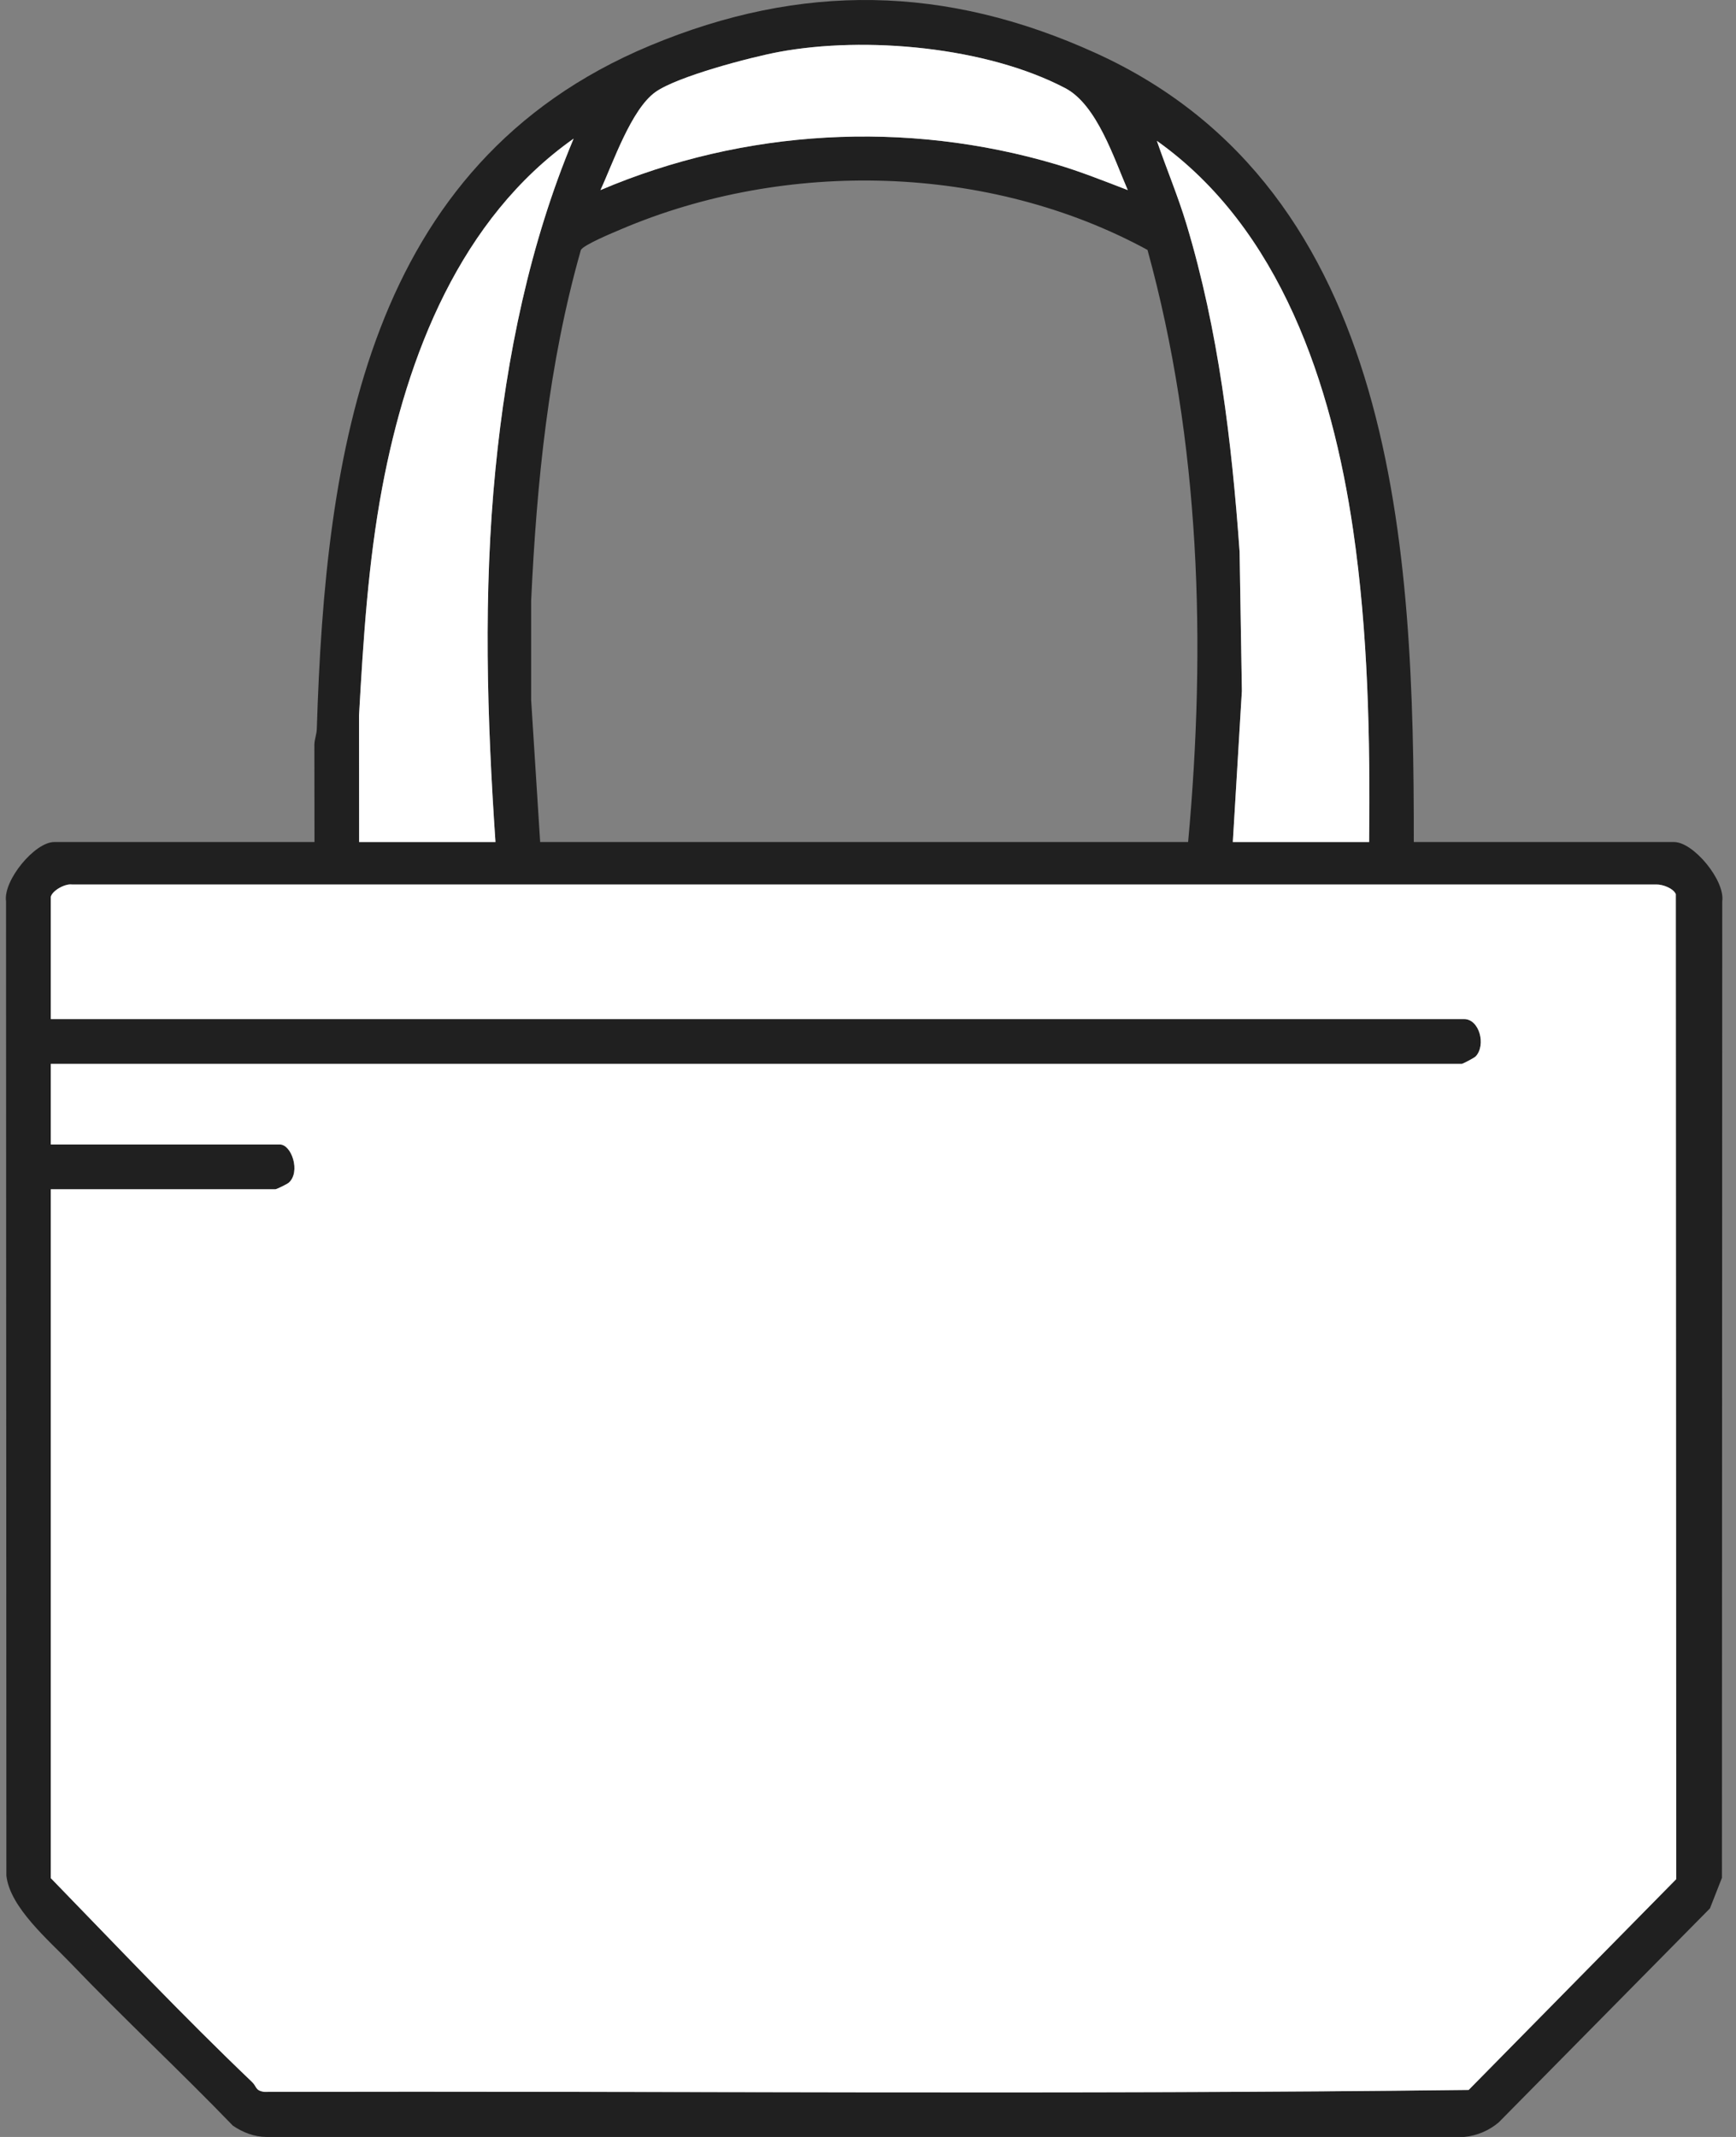 <svg width="65" height="80" viewBox="0 0 65 80" fill="none" xmlns="http://www.w3.org/2000/svg">
<rect x="0" y="0" width="65" height="80" fill="#808080" stroke="none"/>
<g clip-path="url(#clip0_1716_5797)">
<path d="M52.936 31.523H62.682C63.406 31.523 64.597 32.96 64.485 33.742L64.473 70.301L64.024 71.444L56.117 79.453C55.76 79.759 55.296 79.957 54.822 80H9.972C9.518 79.998 9.088 79.829 8.72 79.578C6.733 77.519 4.631 75.566 2.652 73.5C1.822 72.633 0.368 71.408 0.239 70.216L0.226 33.742C0.114 32.959 1.304 31.523 2.028 31.523H11.775L11.771 27.872C11.777 27.674 11.856 27.49 11.862 27.291C12.181 16.991 13.72 6.142 24.327 1.712C30.016 -0.665 35.421 -0.561 41.029 1.988C52.366 7.14 52.943 20.632 52.936 31.523ZM42.227 7.118C41.713 5.942 41.073 3.922 39.887 3.3C36.93 1.749 32.402 1.342 29.161 1.945C28.105 2.141 25.373 2.857 24.547 3.442C23.631 4.09 22.951 6.113 22.483 7.117C27.866 4.826 33.931 4.488 39.55 6.153C40.459 6.422 41.344 6.778 42.227 7.117V7.118ZM18.551 31.523C18.233 26.867 18.093 22.212 18.551 17.561C18.966 13.341 19.839 9.093 21.477 5.19C17.24 8.177 15.238 13.302 14.309 18.257C13.782 21.069 13.604 23.933 13.442 26.781L13.446 31.522H18.549L18.551 31.523ZM51.263 31.523C51.303 27.619 51.227 23.701 50.663 19.838C49.87 14.411 47.945 8.559 43.316 5.274C43.674 6.318 44.105 7.336 44.424 8.397C45.621 12.369 46.117 16.526 46.413 20.659L46.498 25.866L46.159 31.523H51.263ZM44.486 31.523C45.166 24.125 44.943 16.535 42.965 9.356C37.039 6.132 29.431 5.946 23.239 8.589C22.952 8.711 21.849 9.166 21.749 9.359C20.534 13.634 20.094 18.075 19.887 22.504V26.201L20.225 31.523H44.487H44.486ZM1.902 33.578V38.148H54.818C55.39 38.148 55.651 39.121 55.252 39.548C55.205 39.599 54.773 39.826 54.735 39.826H1.902V42.845H10.477C10.92 42.845 11.262 43.871 10.814 44.273C10.754 44.328 10.355 44.522 10.31 44.522H1.902V70.31C4.385 72.865 6.855 75.477 9.436 77.94C9.625 78.122 9.548 78.262 9.896 78.312C24.923 78.277 39.982 78.42 54.99 78.24L62.762 70.348L62.746 33.471C62.643 33.249 62.259 33.109 62.017 33.111H2.692C2.436 33.076 1.956 33.337 1.902 33.577V33.578Z" fill="#202020"/>
<path d="M1.902 33.578C1.957 33.338 2.436 33.077 2.693 33.113H62.018C62.26 33.11 62.644 33.25 62.746 33.472L62.762 70.349L54.99 78.241C39.982 78.42 24.924 78.278 9.896 78.313C9.548 78.263 9.625 78.122 9.436 77.942C6.854 75.478 4.385 72.866 1.902 70.311V44.523H10.31C10.356 44.523 10.755 44.329 10.815 44.274C11.262 43.872 10.92 42.846 10.478 42.846H1.902V39.827H54.735C54.773 39.827 55.205 39.601 55.253 39.549C55.652 39.122 55.39 38.15 54.819 38.15H1.902V33.579V33.578Z" fill="white"/>
<path d="M18.55 31.523H13.447L13.443 26.781C13.604 23.934 13.783 21.069 14.31 18.257C15.238 13.302 17.241 8.177 21.478 5.19C19.84 9.093 18.968 13.342 18.552 17.561C18.093 22.213 18.234 26.868 18.552 31.524L18.55 31.523Z" fill="white"/>
<path d="M51.264 31.523H46.16L46.499 25.866L46.414 20.659C46.119 16.526 45.623 12.368 44.425 8.397C44.105 7.336 43.675 6.318 43.316 5.273C47.946 8.558 49.87 14.411 50.664 19.838C51.228 23.701 51.304 27.62 51.264 31.523Z" fill="white"/>
<path d="M42.227 7.117C41.343 6.778 40.459 6.424 39.55 6.154C33.931 4.488 27.866 4.825 22.482 7.117C22.949 6.113 23.63 4.09 24.546 3.442C25.373 2.858 28.105 2.142 29.16 1.945C32.401 1.342 36.93 1.749 39.887 3.301C41.072 3.923 41.714 5.941 42.227 7.118V7.117Z" fill="white"/>
</g>
<defs>
<clipPath id="clip0_1716_5797">
<rect width="64.273" height="80" fill="white" transform="translate(0.219)"/>
</clipPath>
</defs>
</svg>
